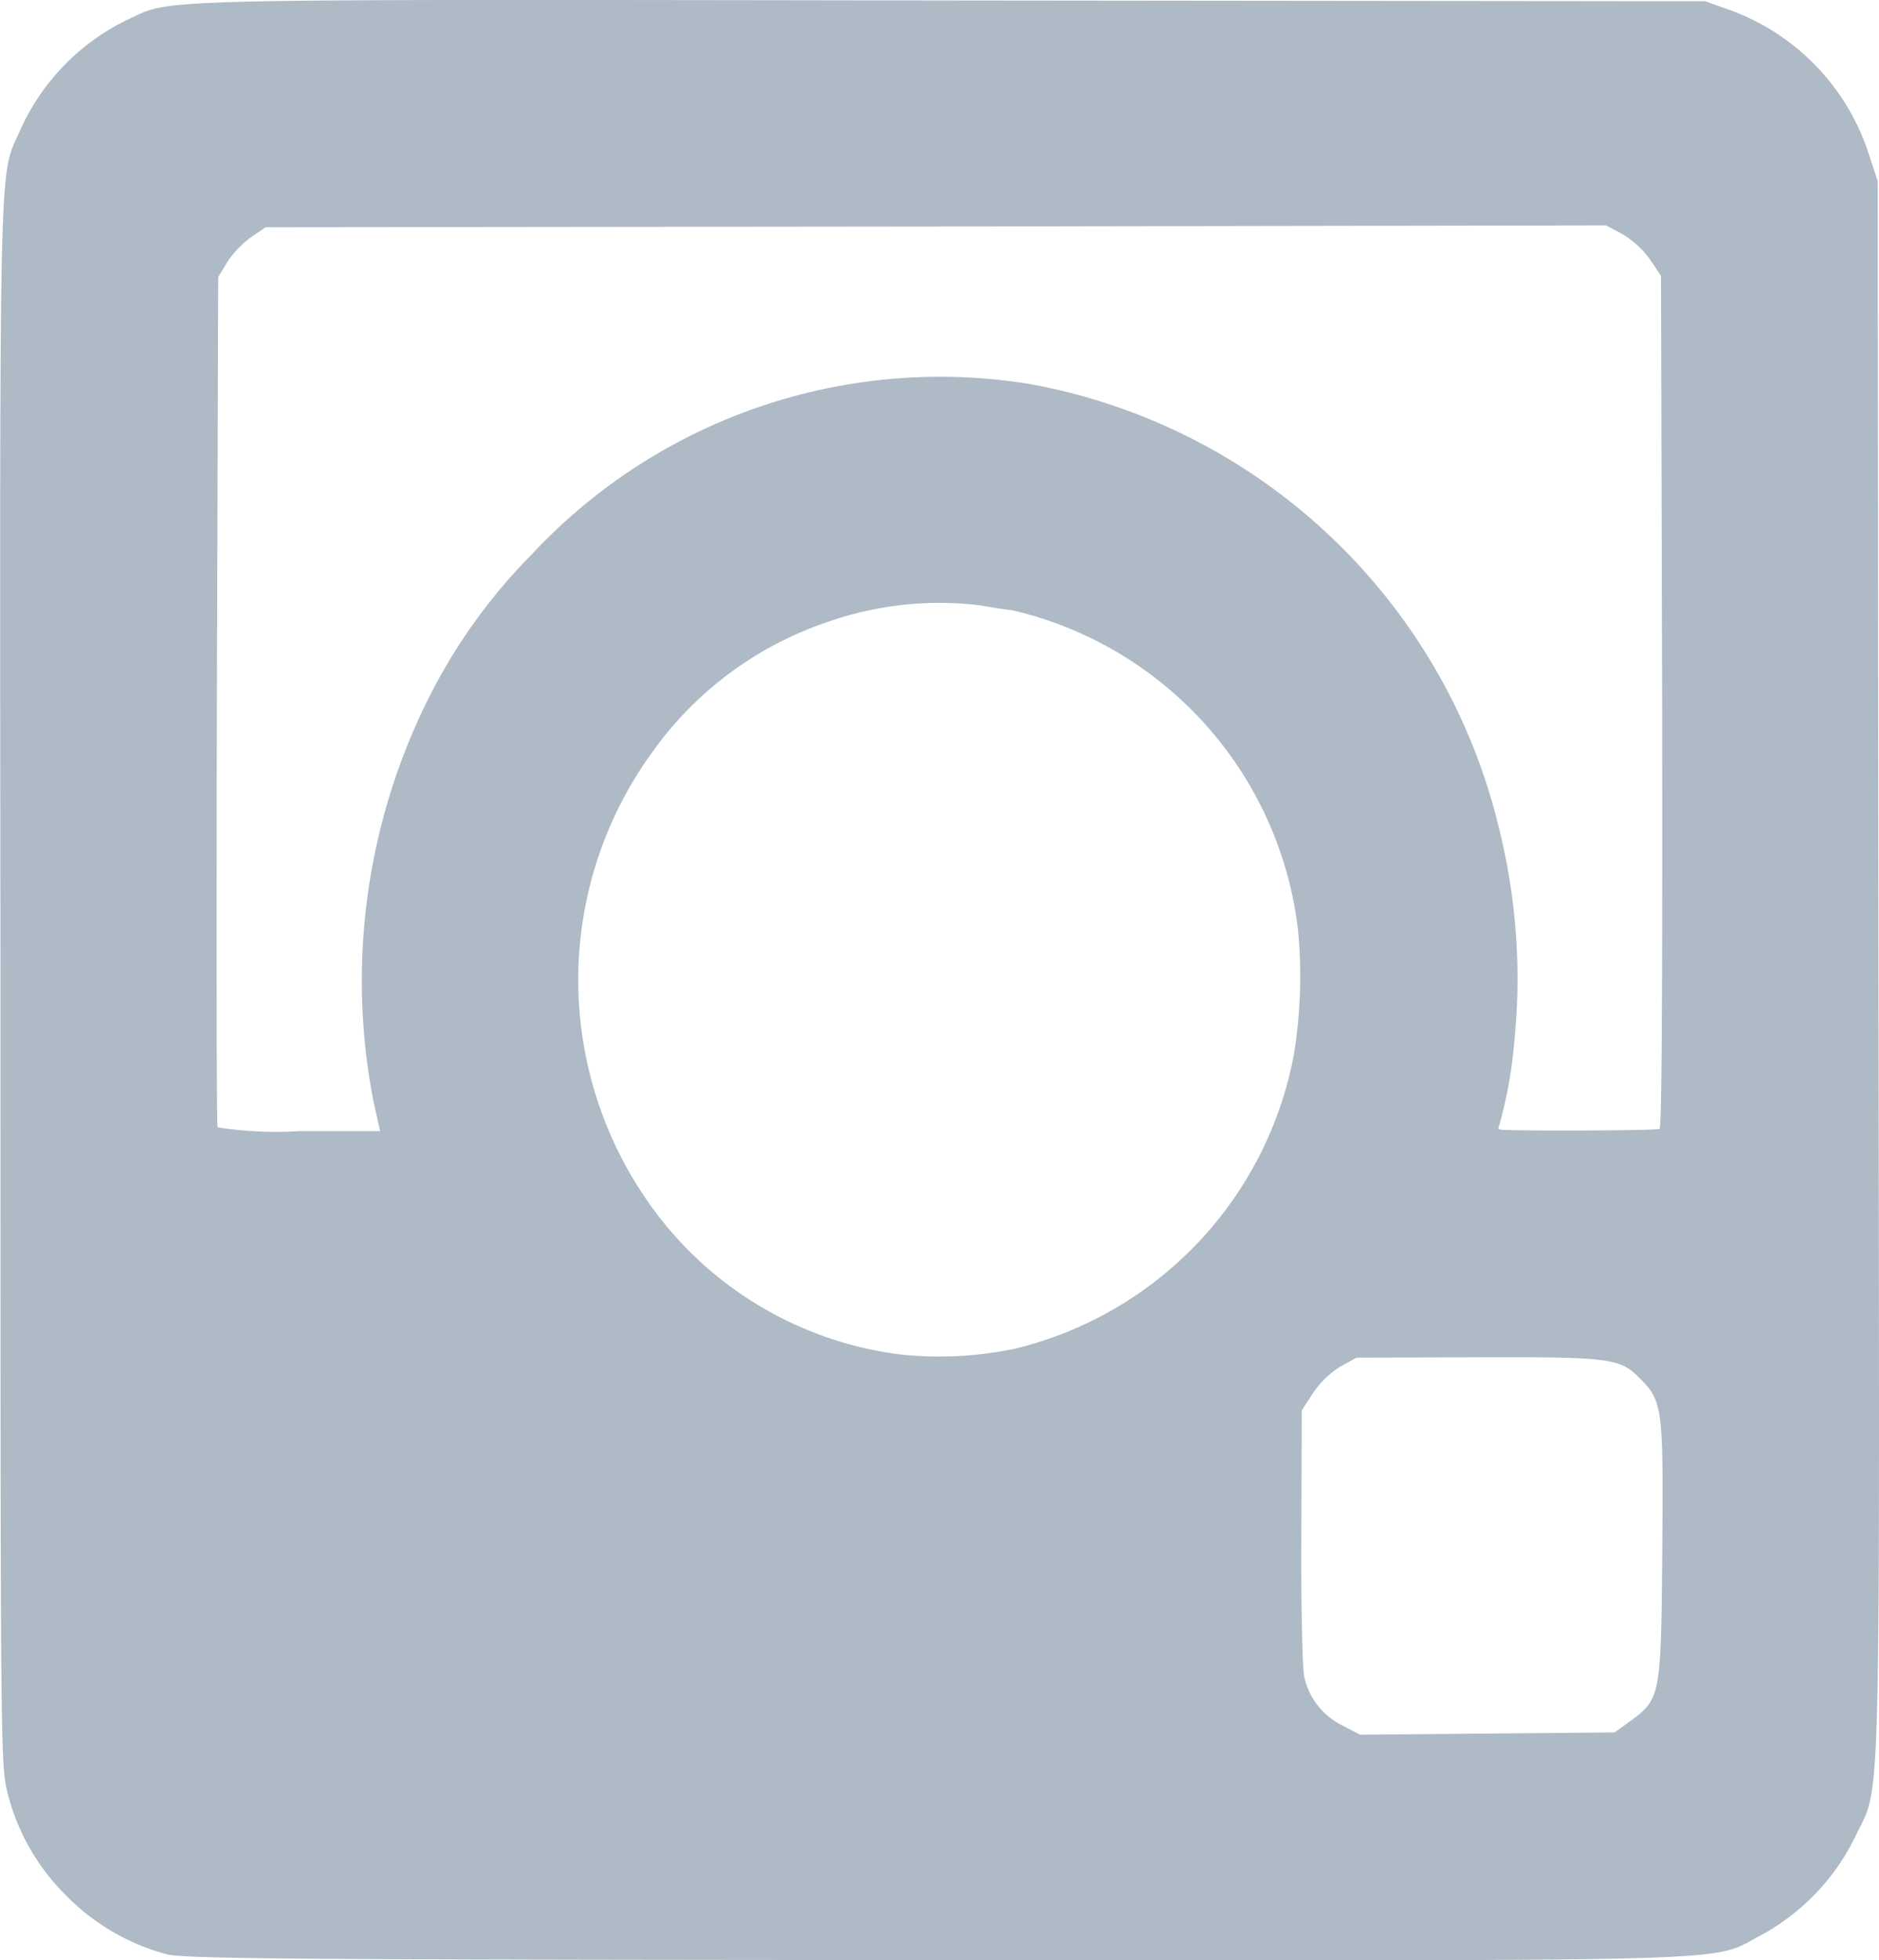 <svg xmlns="http://www.w3.org/2000/svg" width="28.211" height="29.423" viewBox="0 0 28.211 29.423">
  <path id="Icon_zocial-instagram" data-name="Icon zocial-instagram" d="M2.549,29.45a3.321,3.321,0,0,1-1.543-.914A3.271,3.271,0,0,1,.151,27c-.1-.408-.1-.793-.1-12.148C.04,2.1.024,2.8.344,2.079A3.363,3.363,0,0,1,1.948.418C2.659.09,1.964.107,14.29.124L25.646.136,26,.262A3.419,3.419,0,0,1,28.115,2.47l.121.368.011,11.843c.017,13.154.044,12.171-.358,13.022a3.349,3.349,0,0,1-1.395,1.455c-.8.414.11.385-12.37.379C4.583,29.531,2.83,29.519,2.549,29.45Zm21.972-3.5c.452-.333.463-.368.48-2.558.017-2.133.006-2.242-.331-2.581-.3-.31-.447-.328-2.442-.322l-1.819.006-.248.138a1.381,1.381,0,0,0-.408.4l-.165.253-.006,1.9c-.006,1.041.017,1.989.044,2.1a1.066,1.066,0,0,0,.562.724l.276.144,1.913-.017,1.907-.017Zm-9.272-5.582a5.6,5.6,0,0,0,4.222-4.427,7.321,7.321,0,0,0,.061-1.868,5.593,5.593,0,0,0-4.283-4.795c-.1-.011-.325-.046-.491-.075a5.06,5.06,0,0,0-2.282.247A5.312,5.312,0,0,0,9.842,11.4a5.815,5.815,0,0,0,.1,6.985,5.438,5.438,0,0,0,3.638,2.064A5.52,5.52,0,0,0,15.249,20.367Zm-9.6-3.731A9.477,9.477,0,0,1,6.38,10.8,8.453,8.453,0,0,1,8.028,8.438a8.381,8.381,0,0,1,7.5-2.553,8.88,8.88,0,0,1,7.023,6.669,9.3,9.3,0,0,1,.226,3.219,6.571,6.571,0,0,1-.226,1.242c-.017.029-.011.052.017.057.209.023,2.354.017,2.392-.011s.044-2.57.039-6.416l-.017-6.387-.165-.247a1.4,1.4,0,0,0-.413-.379L24.157,3.5l-10.066.017-10.06.011-.226.155a1.484,1.484,0,0,0-.353.374l-.132.218L3.3,10.628c-.006,3.5-.006,6.376.011,6.41a5.692,5.692,0,0,0,1.229.057H5.751Z" transform="translate(-0.044 -0.117)" fill="#aebac6"/>
</svg>
